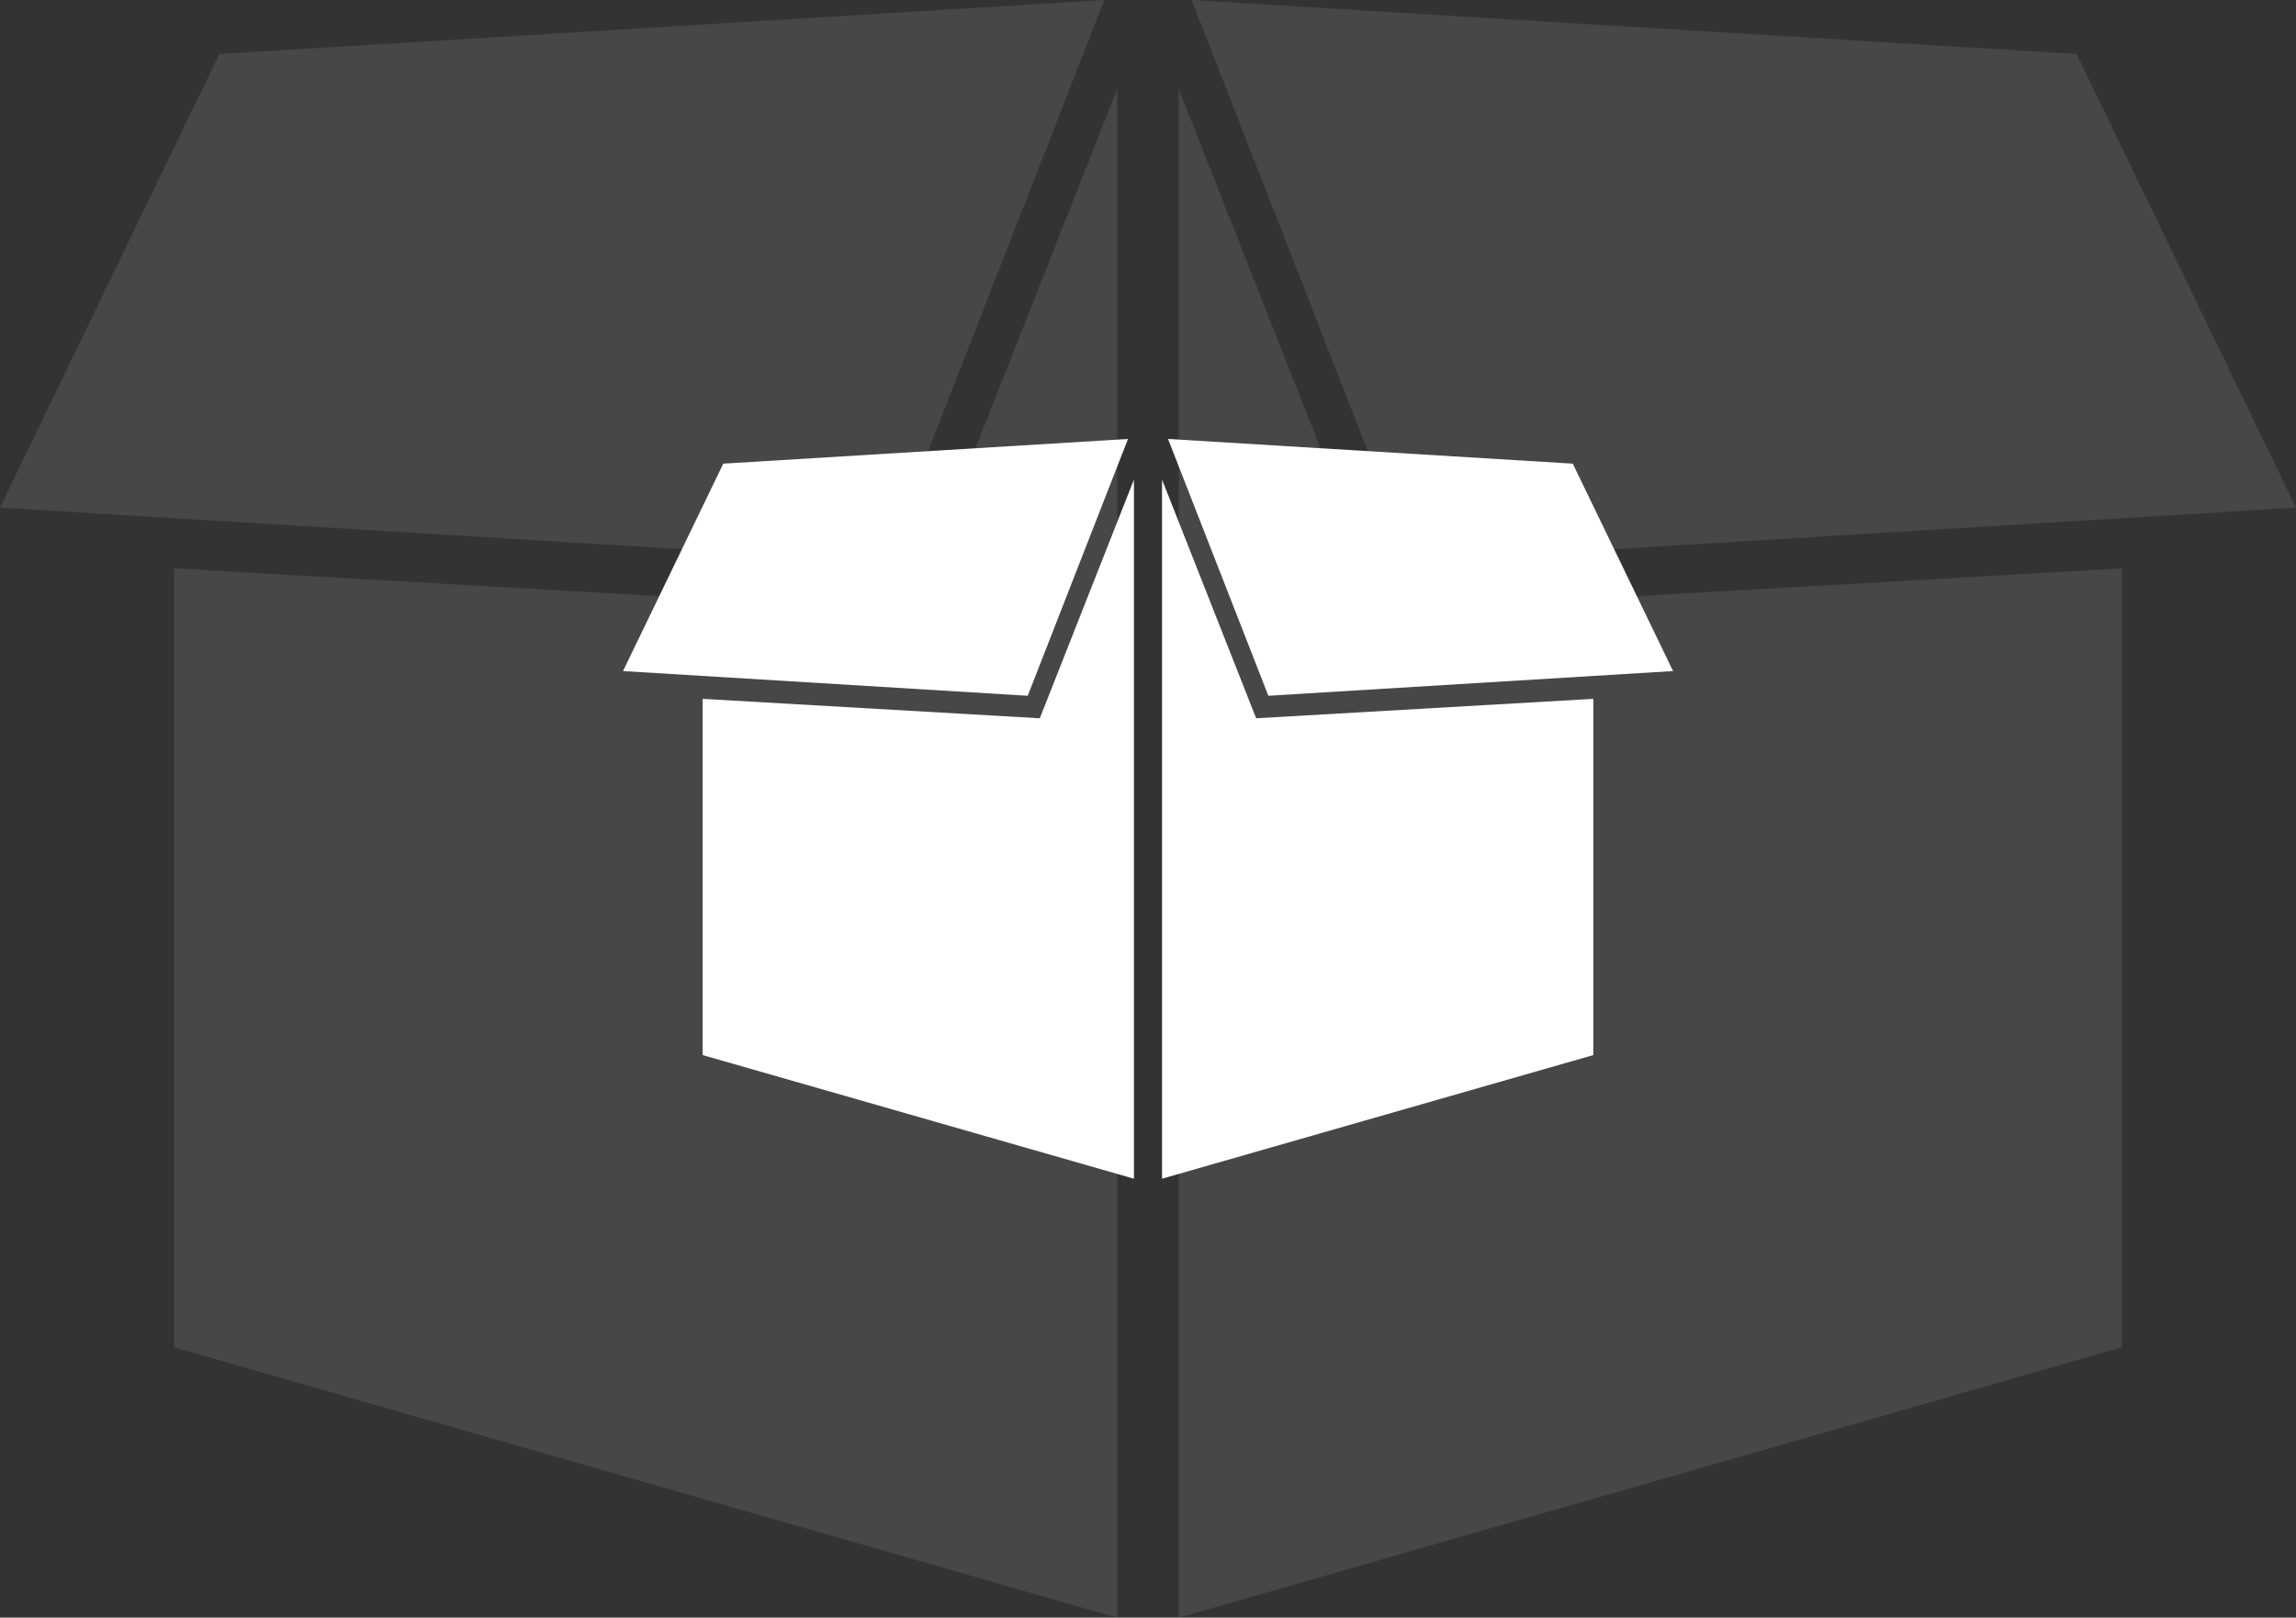 <svg xmlns="http://www.w3.org/2000/svg" width="82.722" height="58.29" viewBox="0 0 82.722 58.29">
  <rect x="0" y="0" width="82.722" height="58.29" fill="#333333" stroke="none"/>
  <g id="order" transform="translate(-1032.637 -158.817)">
    <g id="noun_product_1247945" transform="translate(1024.158 125.287)" opacity="0.1">
      <path id="Path_300" data-name="Path 300" d="M48.908,36.824V91.91l-33.98-9.742V54.1l26.565,1.521Z" transform="translate(-0.176 -0.09)" fill="#fff" fill-rule="evenodd"/>
      <path id="Path_301" data-name="Path 301" d="M84.5,35.476,52.615,33.53l7.9,20.236L92.4,51.82Z" transform="translate(-1.203 0)" fill="#fff" fill-rule="evenodd"/>
      <path id="Path_302" data-name="Path 302" d="M52.137,36.824l7.415,18.8L86.115,54.1V82.168L52.137,91.91Z" transform="translate(-1.19 -0.09)" fill="#fff" fill-rule="evenodd"/>
      <path id="Path_303" data-name="Path 303" d="M16.381,35.476,8.479,51.82l31.886,1.946,7.9-20.236Z" transform="translate(0 0)" fill="#fff" fill-rule="evenodd"/>
    </g>
    <g id="noun_product_1247945-2" data-name="noun_product_1247945" transform="translate(1046.604 141.104)">
      <path id="Path_300-2" data-name="Path 300" d="M30.467,36.824V62.015L14.928,57.56V44.724l12.148.7Z" transform="translate(-3.58 -1.829)" fill="#fff" fill-rule="evenodd"/>
      <path id="Path_301-2" data-name="Path 301" d="M67.2,34.42l-14.582-.89,3.614,9.254,14.582-.89Z" transform="translate(-24.502)" fill="#fff" fill-rule="evenodd"/>
      <path id="Path_302-2" data-name="Path 302" d="M52.137,36.824l3.391,8.6,12.147-.7V57.56L52.137,62.015Z" transform="translate(-24.237 -1.829)" fill="#fff" fill-rule="evenodd"/>
      <path id="Path_303-2" data-name="Path 303" d="M12.092,34.42,8.479,41.894l14.582.89,3.613-9.254Z" fill="#fff" fill-rule="evenodd"/>
    </g>
  </g>
</svg>
